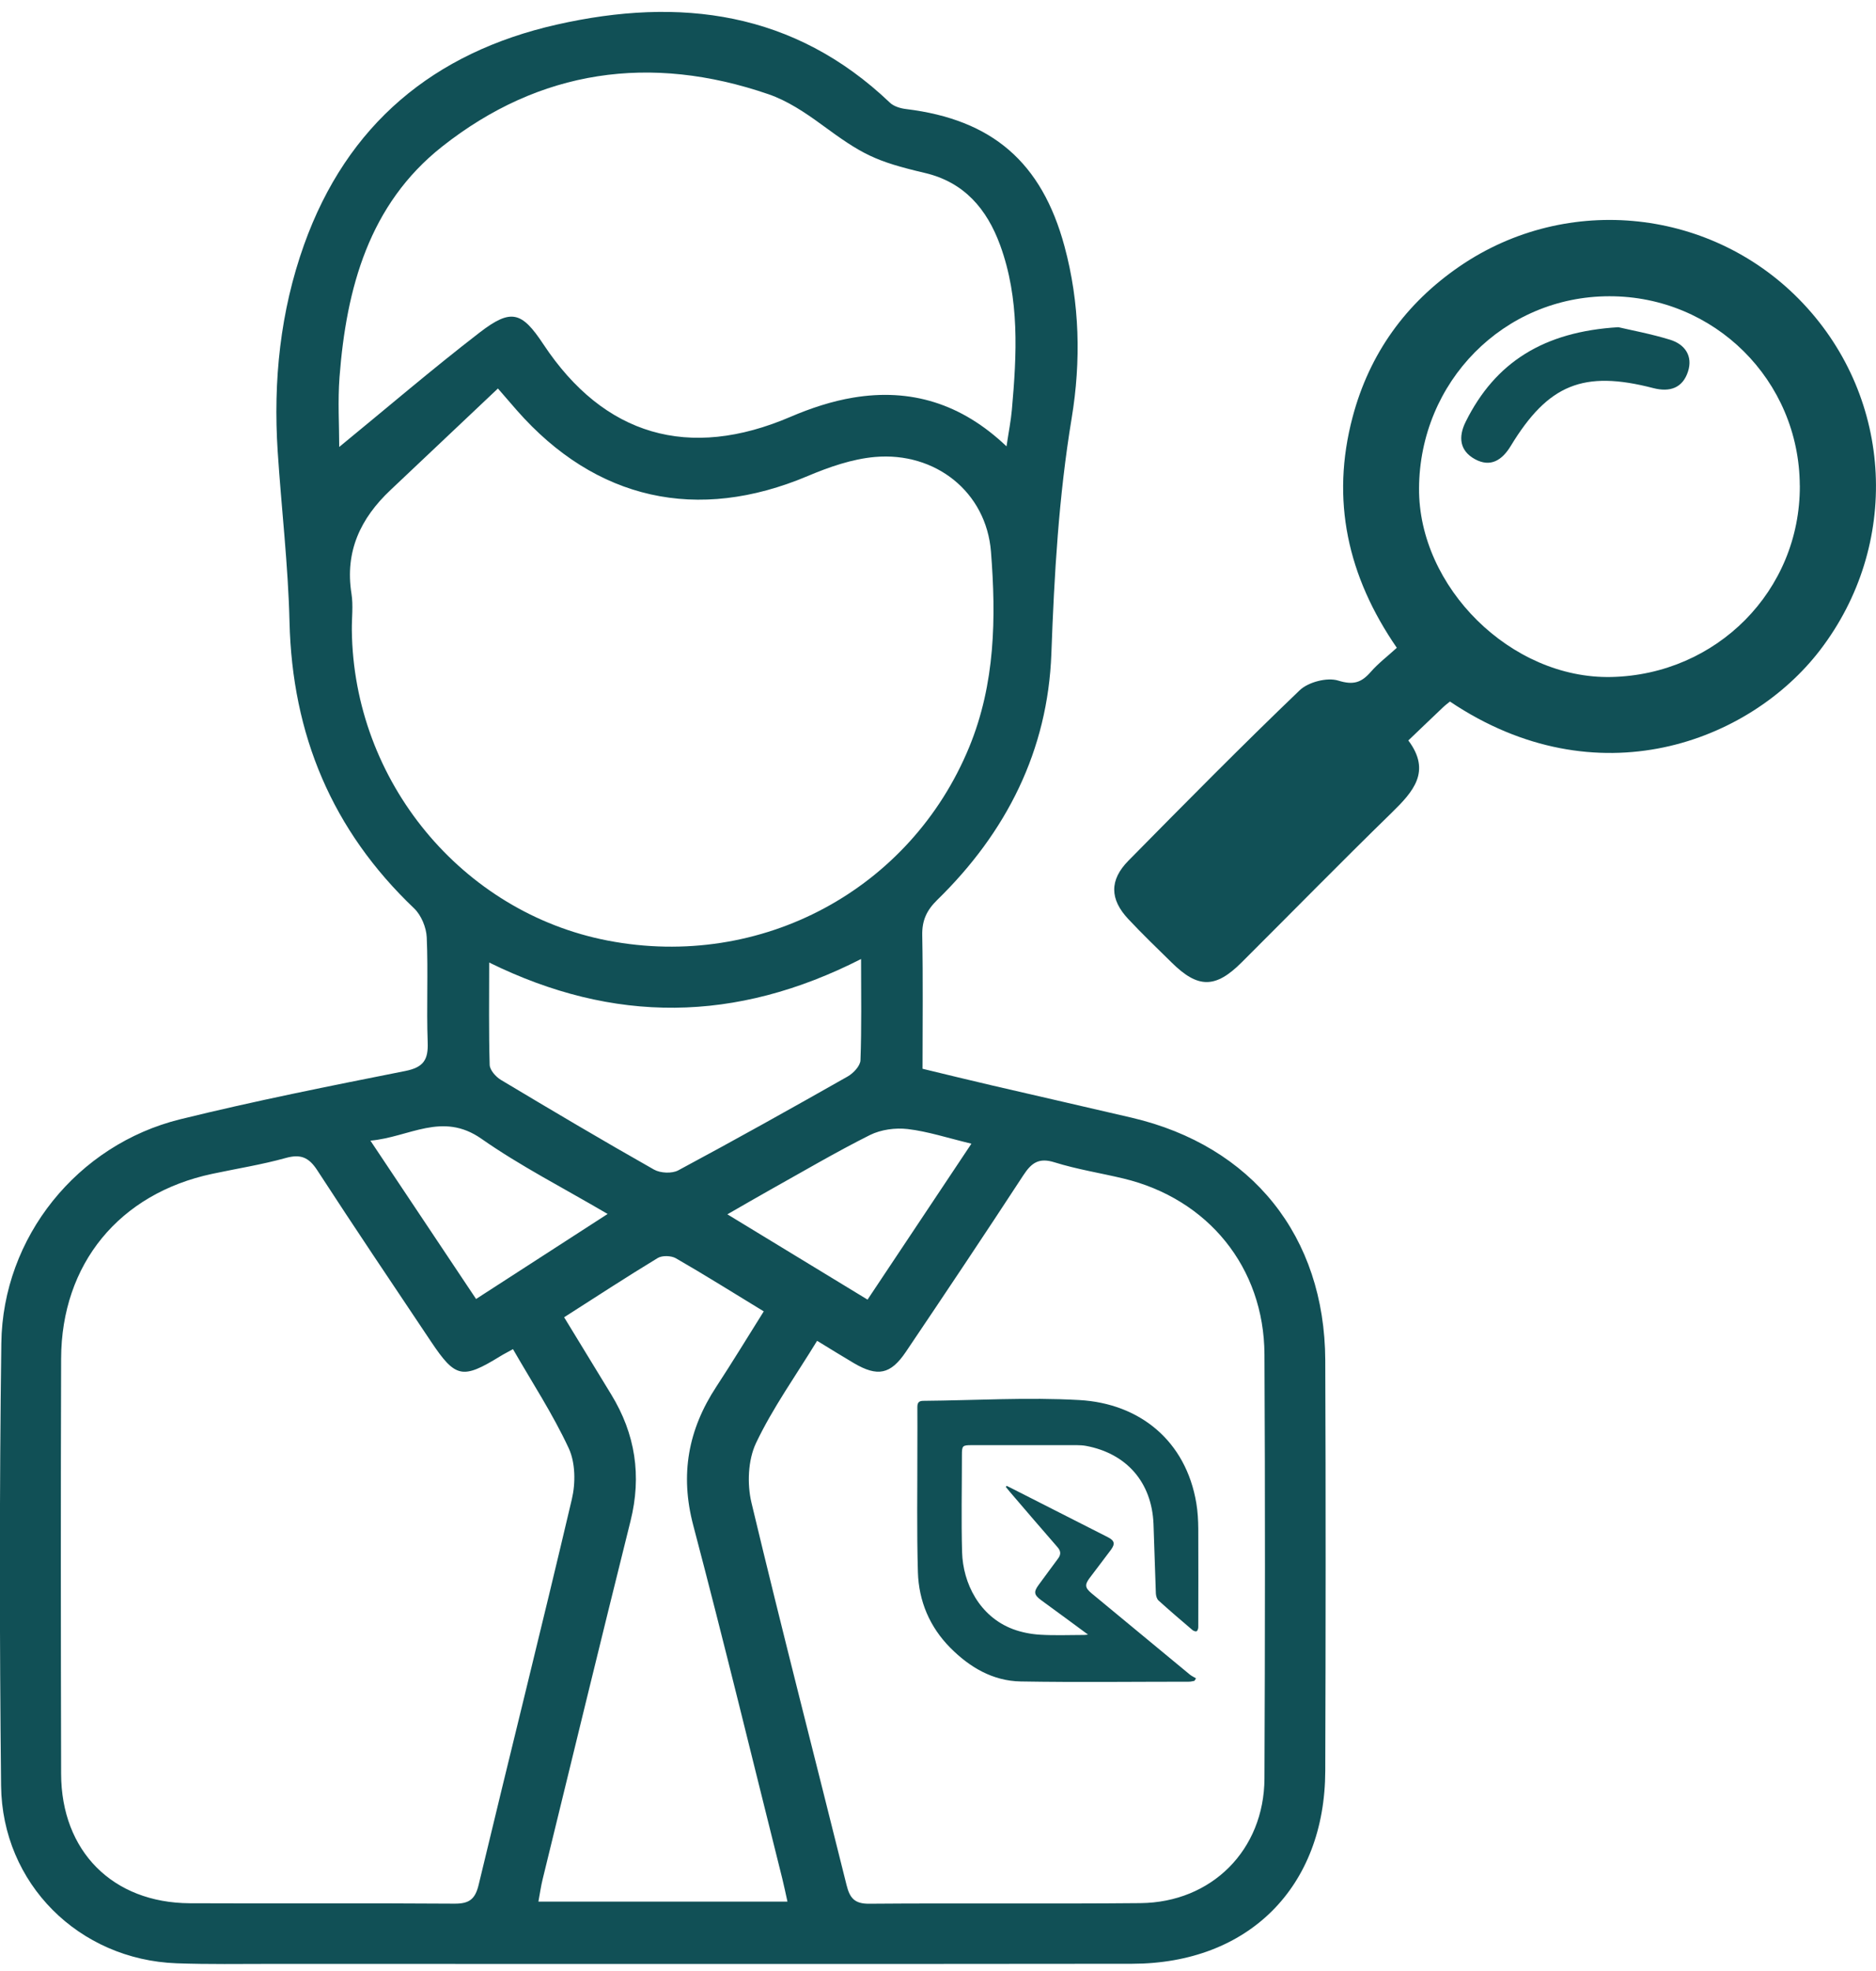 <svg width="100" height="105" viewBox="0 0 100 105" fill="none" xmlns="http://www.w3.org/2000/svg">
<path d="M49.18 56.937C50.459 57.245 51.674 57.544 52.892 57.826C55.371 58.404 57.852 58.963 60.331 59.544C66.746 61.047 70.614 65.863 70.643 72.464C70.672 79.756 70.666 87.046 70.643 94.338C70.627 100.527 66.554 104.608 60.343 104.615C45.068 104.634 29.792 104.621 14.516 104.621C12.814 104.621 11.112 104.651 9.41 104.589C4.206 104.397 0.114 100.348 0.058 95.127C-0.026 87.27 -0.033 79.409 0.071 71.555C0.143 65.911 4.122 60.976 9.614 59.625C13.584 58.648 17.598 57.849 21.606 57.054C22.578 56.859 22.834 56.456 22.798 55.524C22.73 53.664 22.828 51.797 22.747 49.936C22.724 49.407 22.454 48.754 22.074 48.391C17.699 44.228 15.575 39.14 15.432 33.12C15.36 30.094 15 27.074 14.802 24.048C14.558 20.291 14.938 16.59 16.208 13.038C18.498 6.635 23.113 2.794 29.681 1.31C36.249 -0.174 42.333 0.605 47.439 5.472C47.647 5.67 48.001 5.774 48.3 5.81C52.892 6.369 55.53 8.645 56.741 13.116C57.56 16.142 57.628 19.236 57.125 22.279C56.436 26.441 56.196 30.614 56.043 34.822C55.855 39.984 53.646 44.345 49.962 47.939C49.391 48.498 49.144 49.037 49.16 49.829C49.206 52.173 49.176 54.521 49.176 56.933L49.18 56.937ZM27.343 71.873C27.018 72.055 26.839 72.142 26.673 72.246C24.643 73.493 24.28 73.418 22.967 71.457C20.941 68.428 18.901 65.405 16.916 62.349C16.465 61.654 16.029 61.466 15.227 61.69C13.941 62.047 12.619 62.255 11.31 62.534C6.36 63.586 3.274 67.33 3.258 72.376C3.235 79.75 3.241 87.12 3.258 94.494C3.267 98.618 6.002 101.368 10.114 101.391C14.815 101.413 19.515 101.378 24.218 101.413C25.014 101.42 25.332 101.176 25.517 100.397C27.157 93.549 28.872 86.718 30.483 79.863C30.685 79.01 30.675 77.928 30.318 77.156C29.473 75.337 28.363 73.645 27.343 71.869V71.873ZM26.544 20.694C24.565 22.564 22.688 24.34 20.811 26.11C19.219 27.61 18.378 29.377 18.735 31.627C18.836 32.26 18.748 32.919 18.755 33.568C18.839 41.611 24.614 48.608 32.4 50.108C40.585 51.683 48.54 47.387 51.664 39.799C53.055 36.422 53.1 32.903 52.824 29.396C52.574 26.198 49.852 24.064 46.64 24.344C45.422 24.451 44.194 24.88 43.054 25.36C37.181 27.841 31.76 26.646 27.554 21.863C27.287 21.561 27.027 21.256 26.54 20.694H26.544ZM43.56 71.421C42.427 73.275 41.193 74.996 40.299 76.876C39.871 77.779 39.819 79.052 40.056 80.049C41.683 86.857 43.437 93.634 45.126 100.423C45.295 101.105 45.545 101.423 46.328 101.417C51.148 101.378 55.968 101.43 60.788 101.384C64.592 101.349 67.385 98.55 67.402 94.744C67.434 87.211 67.441 79.678 67.402 72.149C67.379 67.519 64.394 63.862 59.879 62.781C58.658 62.489 57.41 62.294 56.215 61.921C55.377 61.658 54.984 61.944 54.549 62.609C52.489 65.762 50.395 68.889 48.29 72.012C47.474 73.223 46.783 73.36 45.519 72.62C44.899 72.256 44.288 71.873 43.551 71.425L43.56 71.421ZM53.652 23.779C53.769 22.993 53.886 22.415 53.938 21.827C54.201 18.876 54.357 15.924 53.315 13.067C52.61 11.138 51.398 9.703 49.297 9.213C46.63 8.586 45.958 8.226 43.791 6.635C42.917 5.995 41.972 5.365 40.959 5.018C34.68 2.862 28.775 3.696 23.562 7.813C19.671 10.888 18.462 15.356 18.098 20.09C18.001 21.373 18.082 22.672 18.082 23.811C20.612 21.74 23.035 19.665 25.559 17.72C27.245 16.421 27.81 16.596 28.963 18.337C32.195 23.22 36.726 24.529 42.141 22.204C43.21 21.746 44.346 21.369 45.487 21.181C48.533 20.675 51.245 21.486 53.649 23.776L53.652 23.779ZM41.975 101.303C41.871 100.839 41.794 100.456 41.699 100.076C40.127 93.803 38.604 87.513 36.954 81.26C36.239 78.552 36.681 76.159 38.185 73.87C39.039 72.567 39.848 71.236 40.712 69.86C39.075 68.863 37.568 67.918 36.028 67.031C35.778 66.889 35.297 66.872 35.057 67.019C33.404 68.022 31.783 69.08 30.071 70.174C30.942 71.6 31.76 72.944 32.578 74.282C33.868 76.389 34.212 78.62 33.608 81.036C32.023 87.39 30.48 93.757 28.924 100.118C28.833 100.485 28.782 100.862 28.7 101.303H41.969H41.975ZM45.906 51.086C39.208 54.498 32.712 54.54 26.076 51.277C26.076 53.196 26.05 54.966 26.102 56.729C26.111 57.005 26.427 57.362 26.693 57.524C29.402 59.145 32.117 60.755 34.862 62.307C35.203 62.499 35.823 62.528 36.158 62.346C39.188 60.723 42.19 59.044 45.181 57.349C45.487 57.177 45.857 56.784 45.867 56.482C45.932 54.752 45.899 53.018 45.899 51.086H45.906ZM46.243 69.236C48.124 66.415 49.923 63.716 51.781 60.927C50.511 60.622 49.462 60.275 48.39 60.148C47.734 60.07 46.961 60.174 46.373 60.466C44.567 61.369 42.823 62.398 41.059 63.382C40.345 63.781 39.637 64.197 38.773 64.69C41.352 66.259 43.726 67.704 46.247 69.236H46.243ZM32.39 64.671C30.012 63.275 27.736 62.116 25.666 60.667C23.572 59.2 21.821 60.583 19.745 60.765C21.701 63.694 23.513 66.408 25.377 69.2C27.703 67.697 29.931 66.259 32.39 64.671Z" fill="#115056"/>
<path d="M77.286 37.374C77.169 37.471 77.039 37.566 76.925 37.676C76.337 38.231 75.756 38.793 75.071 39.446C76.311 41.101 75.327 42.179 74.177 43.303C71.481 45.93 68.844 48.621 66.177 51.277C64.787 52.664 63.855 52.661 62.455 51.277C61.675 50.511 60.886 49.755 60.139 48.956C59.155 47.907 59.132 46.884 60.149 45.852C63.163 42.796 66.18 39.741 69.279 36.773C69.737 36.335 70.744 36.072 71.335 36.257C72.151 36.51 72.573 36.361 73.073 35.789C73.469 35.335 73.96 34.965 74.457 34.51C71.832 30.701 70.929 26.636 72.099 22.224C72.995 18.843 74.931 16.155 77.812 14.184C83.568 10.249 91.341 11.103 96.112 16.162C100.942 21.282 101.302 29.049 97.015 34.637C93.257 39.533 85.127 42.637 77.286 37.371V37.374ZM95.937 25.863C95.911 20.266 91.392 15.775 85.789 15.782C80.144 15.785 75.678 20.344 75.642 26.01C75.607 31.266 80.537 36.182 85.893 36.065C91.496 35.942 95.966 31.477 95.94 25.867L95.937 25.863Z" fill="#115056"/>
<path d="M86.267 17.431C86.927 17.587 87.995 17.782 89.028 18.1C89.814 18.343 90.249 18.967 89.977 19.798C89.691 20.672 89.012 20.902 88.128 20.675C84.406 19.71 82.525 20.474 80.531 23.756C80.07 24.516 79.453 24.915 78.621 24.461C77.809 24.016 77.725 23.285 78.124 22.477C79.706 19.285 82.304 17.668 86.267 17.431Z" fill="#115056"/>
<path d="M57.992 87.075C57.56 86.757 57.18 86.474 56.797 86.195C56.364 85.877 55.929 85.565 55.497 85.244C55.111 84.958 55.091 84.802 55.374 84.419C55.718 83.958 56.053 83.49 56.397 83.032C56.559 82.815 56.556 82.636 56.371 82.422C55.523 81.454 54.692 80.477 53.854 79.503C53.769 79.406 53.691 79.305 53.613 79.208C53.63 79.191 53.646 79.172 53.662 79.156C53.727 79.188 53.792 79.217 53.854 79.25C55.588 80.13 57.323 81.01 59.054 81.89C59.411 82.071 59.453 82.243 59.216 82.565C58.843 83.065 58.463 83.558 58.089 84.055C57.813 84.422 57.833 84.585 58.183 84.877C59.928 86.318 61.669 87.763 63.416 89.202C63.517 89.286 63.64 89.341 63.754 89.409C63.725 89.455 63.699 89.497 63.669 89.543C63.575 89.559 63.478 89.588 63.384 89.588C60.392 89.588 57.397 89.627 54.406 89.575C52.921 89.549 51.69 88.822 50.657 87.783C49.556 86.672 48.975 85.299 48.929 83.757C48.864 81.565 48.904 79.367 48.9 77.172C48.9 76.435 48.907 75.694 48.9 74.957C48.9 74.727 48.978 74.626 49.215 74.626C51.989 74.603 54.766 74.428 57.531 74.584C60.74 74.763 63.212 76.743 63.77 80.078C63.845 80.529 63.871 80.993 63.874 81.451C63.884 83.195 63.874 84.942 63.874 86.685C63.874 86.76 63.838 86.877 63.783 86.9C63.728 86.926 63.614 86.88 63.559 86.832C62.952 86.315 62.347 85.799 61.756 85.263C61.665 85.182 61.62 85.016 61.613 84.886C61.565 83.649 61.535 82.412 61.487 81.178C61.396 78.971 60.058 77.431 57.891 77.026C57.732 76.996 57.566 76.99 57.404 76.987C55.533 76.987 53.662 76.987 51.791 76.987C51.304 76.987 51.275 77.019 51.275 77.509C51.275 79.237 51.236 80.964 51.284 82.688C51.33 84.347 52.213 86.114 53.99 86.786C54.448 86.958 54.952 87.055 55.442 87.085C56.225 87.133 57.014 87.098 57.8 87.098C57.842 87.098 57.888 87.091 57.995 87.078L57.992 87.075Z" fill="#115056"/>
</svg>
